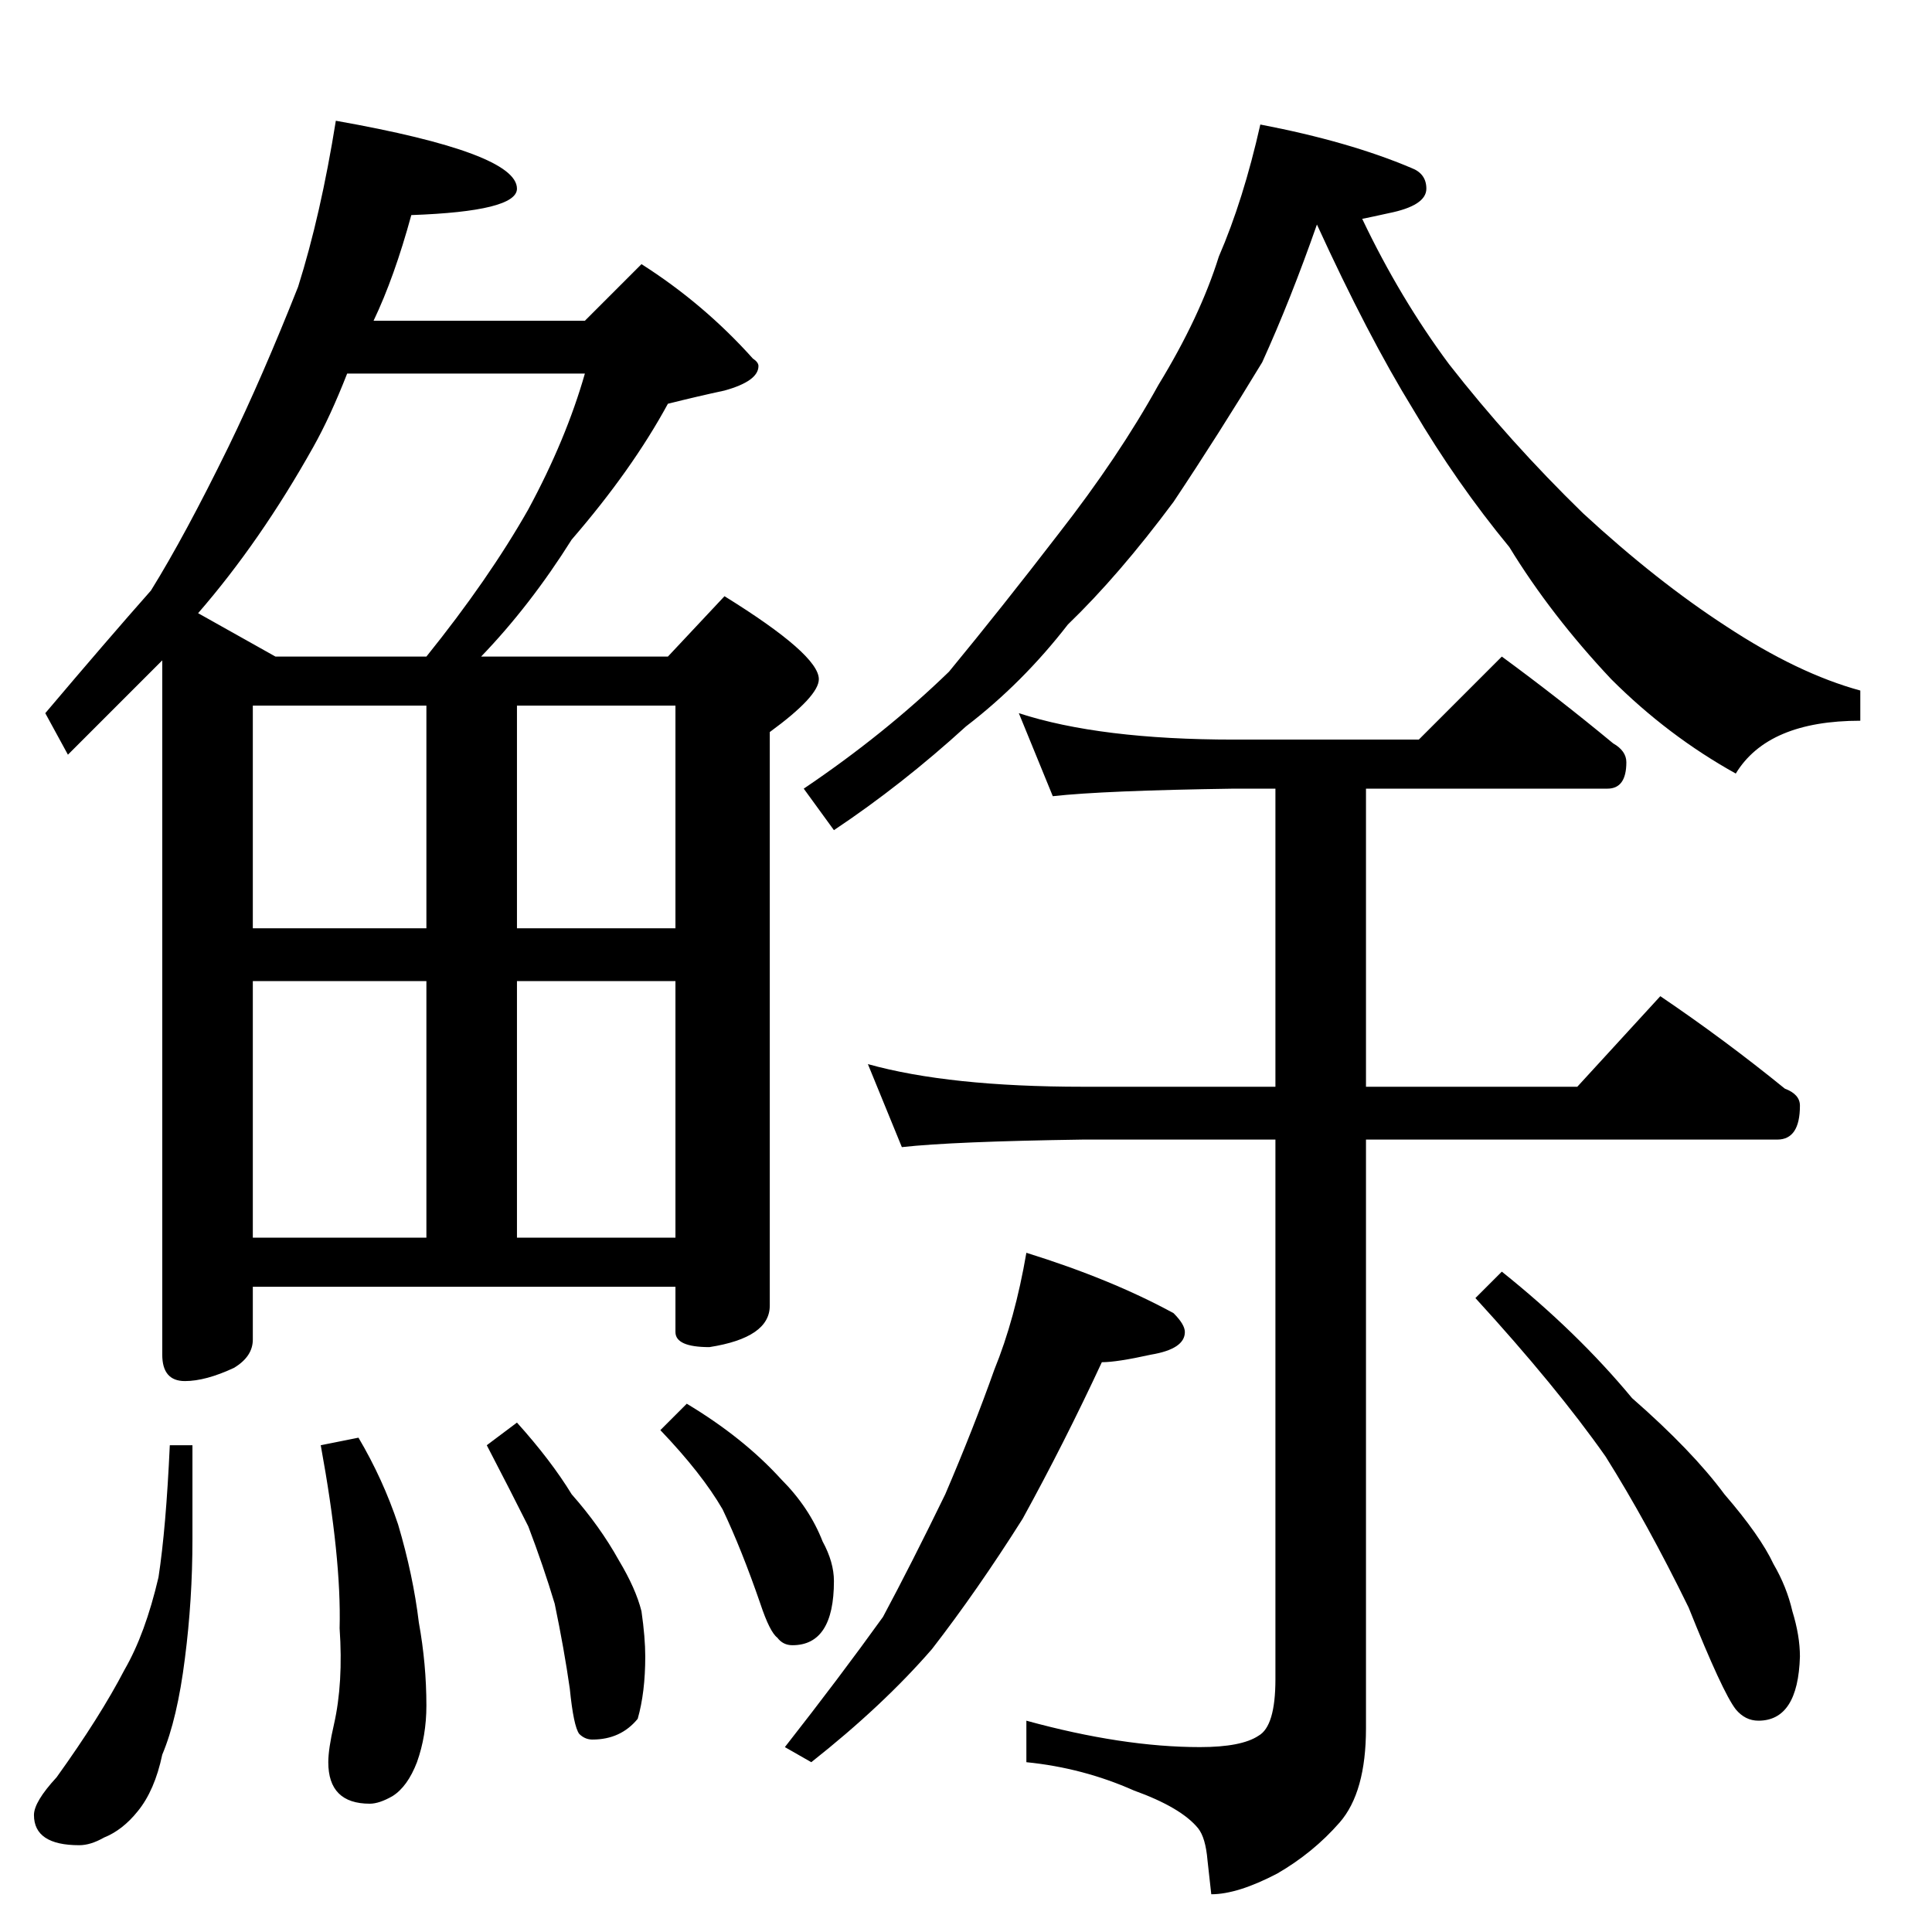 <?xml version="1.0" standalone="no"?>
<!DOCTYPE svg PUBLIC "-//W3C//DTD SVG 1.1//EN" "http://www.w3.org/Graphics/SVG/1.1/DTD/svg11.dtd" >
<svg xmlns="http://www.w3.org/2000/svg" xmlns:xlink="http://www.w3.org/1999/xlink" version="1.1" viewBox="0 -204 1024 1024">
  <g transform="matrix(1 0 0 -1 0 820)">
   <path fill="currentColor"
d="M178 960q96 -17 96 -36q0 -12 -56 -14q-9 -33 -20 -56h112l30 30q33 -21 59 -50q3 -2 3 -4q0 -8 -18 -13q-14 -3 -30 -7q-19 -35 -51 -72q-22 -35 -48 -62h99l30 32q50 -31 50 -44q0 -9 -26 -28v-304q0 -17 -32 -22q-18 0 -18 8v24h-224v-28q0 -9 -10 -15q-15 -7 -26 -7
q-12 0 -12 14v368l-50 -50l-12 22q33 39 56 65q18 29 41 76q18 37 37 85q12 38 20 88zM134 368h92v136h-92v-136zM274 368h84v136h-84v-136zM134 532h92v118h-92v-118zM274 650v-118h84v118h-84zM146 676h80q33 41 54 78q20 37 30 72h-126q-9 -23 -18 -39q-28 -50 -61 -88z
M90 258h12v-50q0 -32 -4 -63q-4 -32 -12 -51q-4 -19 -13 -30q-8 -10 -18 -14q-7 -4 -13 -4q-24 0 -24 16q0 7 12 20q23 32 36 57q11 19 18 49q4 26 6 70zM190 262q13 -22 21 -46q8 -27 11 -52q4 -22 4 -44q0 -16 -5 -30q-5 -13 -13 -18q-7 -4 -12 -4q-22 0 -22 22q0 7 3 20
q5 22 3 51q1 37 -10 97zM274 270q18 -20 29 -38q15 -17 25 -35q9 -15 12 -27q2 -14 2 -24q0 -19 -4 -33q-9 -11 -24 -11q-4 0 -7 3q-3 4 -5 24q-3 21 -8 45q-6 20 -14 41q-9 18 -22 43zM364 280q30 -18 50 -40q15 -15 22 -33q6 -11 6 -21q0 -34 -22 -34q-5 0 -8 4
q-4 3 -9 18q-10 29 -20 50q-11 19 -33 42zM668 958q47 -9 80 -23q8 -3 8 -11q0 -9 -20 -13q-9 -2 -14 -3q20 -42 46 -77q32 -41 71 -79q39 -36 76 -60q38 -25 71 -34v-16q-49 0 -66 -28q-36 20 -66 50q-32 34 -54 70q-28 34 -51 73q-24 39 -51 98q-14 -40 -29 -73
q-23 -38 -47 -74q-29 -39 -56 -65q-24 -31 -54 -54q-34 -31 -70 -55l-16 22q43 29 77 62q28 34 58 73q32 41 53 79q22 36 32 68q13 30 22 70zM540 646q43 -14 114 -14h98l44 44q30 -22 59 -46q7 -4 7 -10q0 -14 -10 -14h-128v-158h112l44 48q34 -23 66 -49q8 -3 8 -9
q0 -18 -12 -18h-218v-312q0 -34 -14 -50t-33 -27q-21 -11 -35 -11l-2 18q-1 12 -5 17q-9 11 -34 20q-27 12 -57 15v22q51 -14 92 -14q22 0 31 6q9 5 9 30v286h-102q-69 -1 -96 -4l-18 44q43 -12 114 -12h102v158h-22q-69 -1 -96 -4zM544 360q45 -14 78 -32q6 -6 6 -10
q0 -9 -18 -12q-18 -4 -26 -4q-20 -43 -42 -83q-24 -38 -48 -69q-26 -30 -64 -60l-14 8q29 37 52 69q15 28 33 65q15 35 26 66q11 27 17 62zM796 350q40 -32 69 -67q32 -28 49 -51q19 -22 26 -37q7 -12 10 -25q4 -13 4 -24q-1 -34 -22 -34q-7 0 -12 6q-7 9 -25 54
q-22 45 -44 80q-26 37 -69 84z" />
  </g>

</svg>
